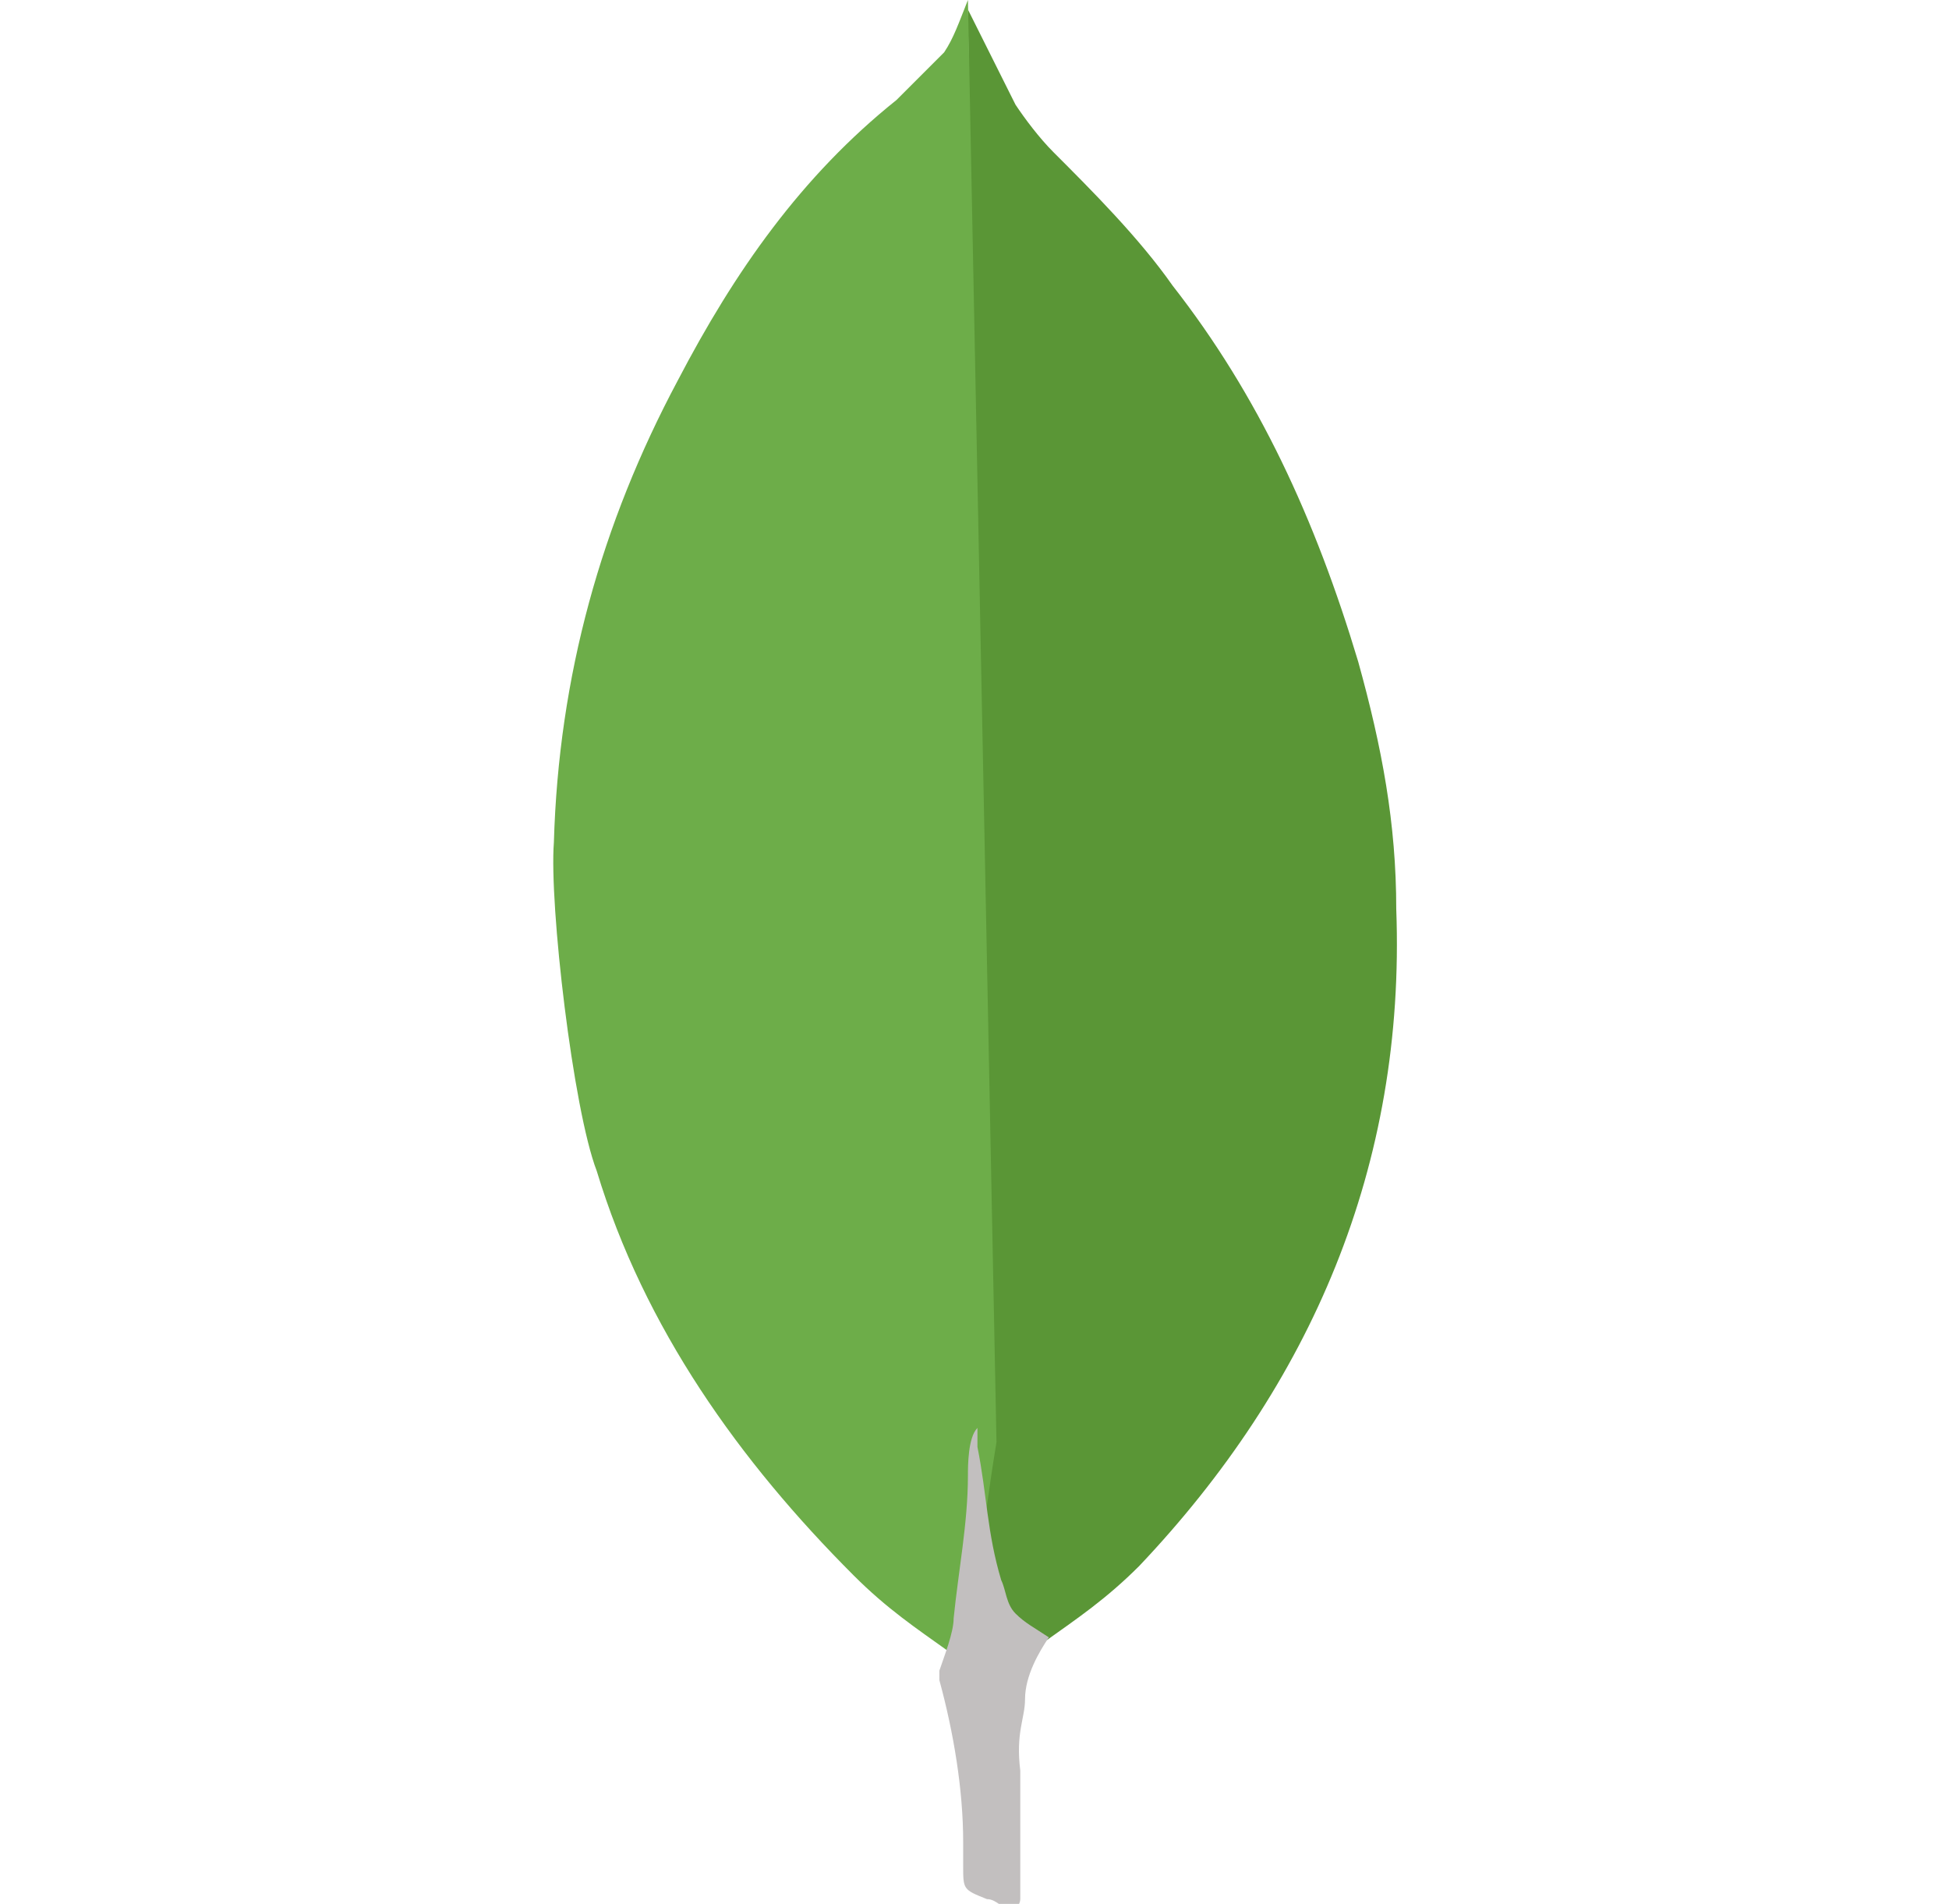 <svg width="43" height="42" viewBox="0 0 43 42" fill="none" xmlns="http://www.w3.org/2000/svg">
<g clip-path="url(#clip0_0_1770)">
<path d="M21.355 0.21L22.405 2.31C22.615 2.625 22.93 3.045 23.245 3.36C24.085 4.2 25.135 5.25 25.87 6.3C27.76 8.715 29.02 11.445 29.965 14.595C30.49 16.485 30.805 18.165 30.805 20.055C31.015 25.725 28.915 30.555 25.135 34.545C24.4 35.28 23.77 35.7 23.035 36.225C22.72 36.225 22.51 35.91 22.3 35.7C21.985 35.175 21.775 34.65 21.775 34.125C21.565 33.39 21.565 32.76 21.565 32.025V31.71C21.775 31.5 21.355 0.315 21.355 0.21Z" fill="#5A9636"/>
<path d="M21.355 0C21.145 0.525 21.04 0.84 20.83 1.155C20.515 1.47 20.095 1.89 19.78 2.205C17.68 3.885 16.21 5.985 14.95 8.4C13.27 11.55 12.325 14.91 12.22 18.585C12.115 19.95 12.64 24.465 13.165 25.83C14.215 29.295 16.315 32.235 18.835 34.755C19.57 35.49 20.2 35.91 20.935 36.435C21.145 36.435 21.145 36.225 21.25 36.12C21.46 35.805 21.46 35.595 21.46 35.28C21.67 34.125 21.775 33.075 21.985 31.815L21.355 0Z" fill="#6DAD49"/>
<path d="M22.615 37.485C22.615 36.96 22.93 36.435 23.14 36.12C22.825 35.91 22.615 35.805 22.405 35.595C22.195 35.385 22.195 35.07 22.09 34.86C21.775 33.81 21.775 32.97 21.565 31.92V31.5C21.355 31.71 21.355 32.34 21.355 32.55C21.355 33.6 21.145 34.65 21.04 35.7C21.04 36.015 20.83 36.54 20.725 36.855V37.065C21.04 38.22 21.25 39.48 21.25 40.635V41.16C21.25 41.685 21.25 41.685 21.775 41.895C21.985 41.895 22.09 42.105 22.3 42.105C22.51 42.105 22.51 41.895 22.51 41.895V41.16V39.06C22.405 38.22 22.615 37.905 22.615 37.485Z" fill="#C2BFBF"/>
</g>
<defs>
<clipPath id="clip0_0_1770">
<rect width="42" height="42" fill="white" transform="translate(0.565)"/>
</clipPath>
</defs>
</svg>
